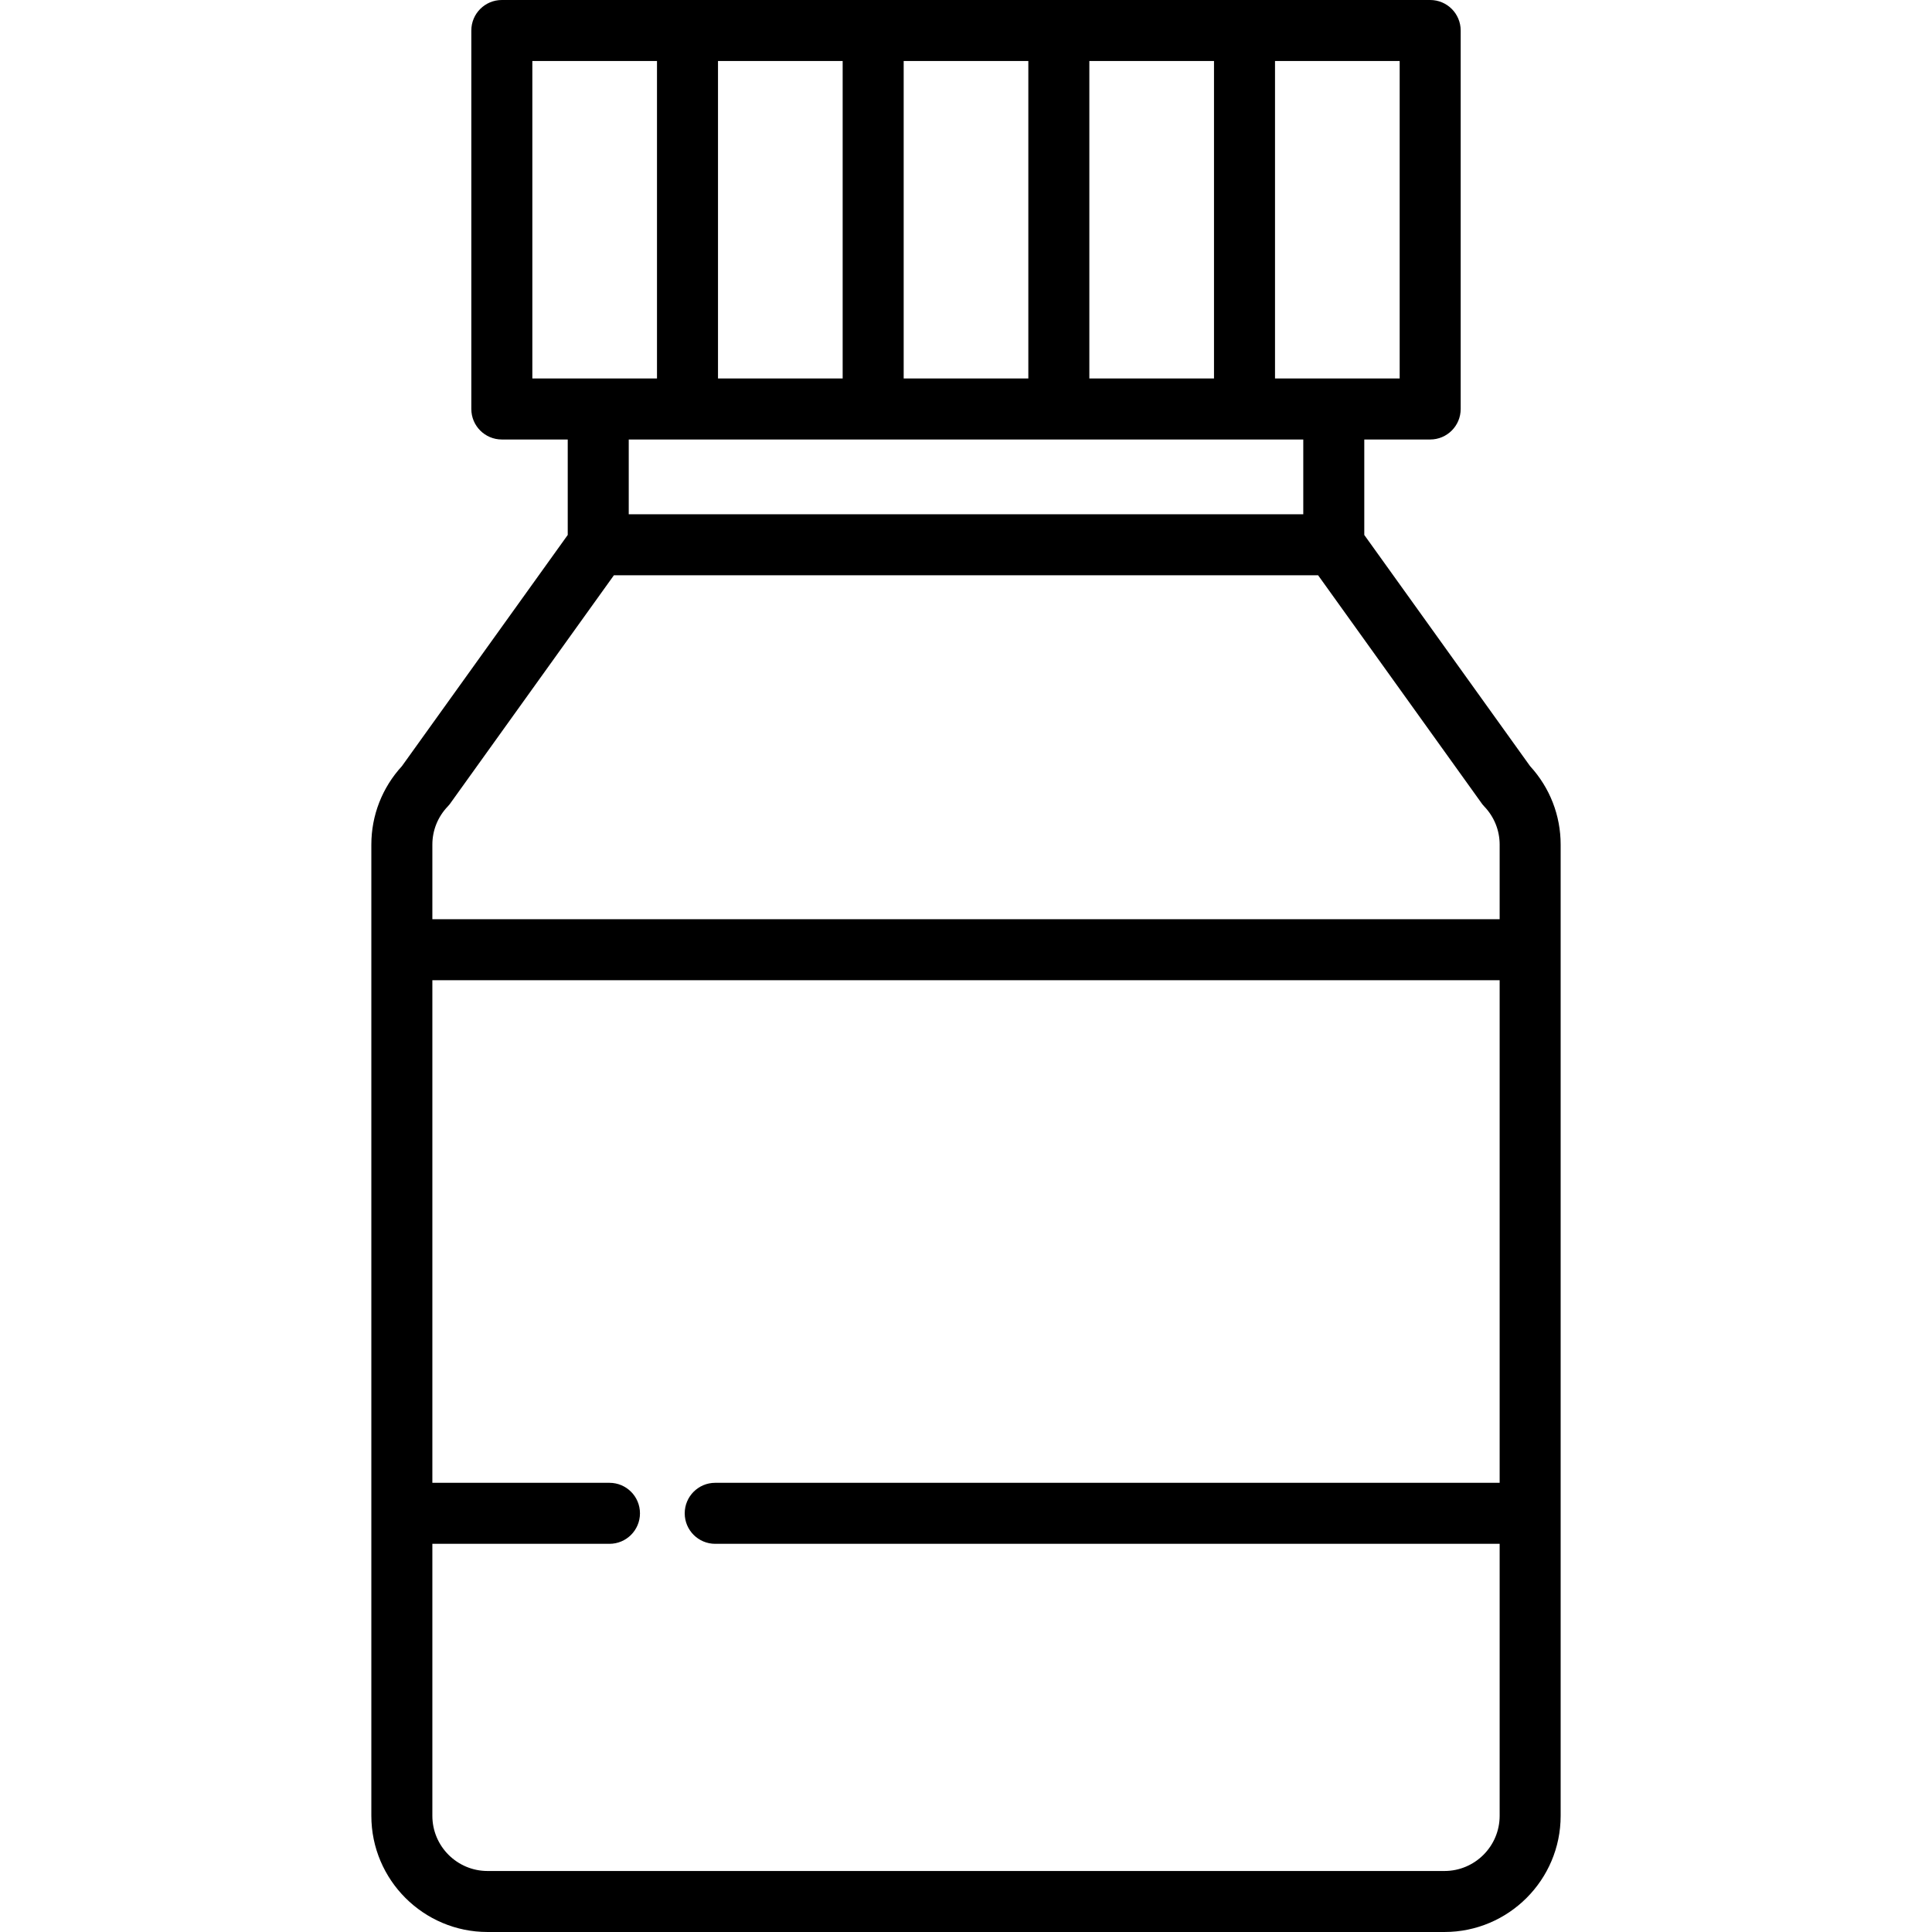 <?xml version="1.0" encoding="UTF-8" standalone="no"?>
<!DOCTYPE svg PUBLIC "-//W3C//DTD SVG 1.1//EN" "http://www.w3.org/Graphics/SVG/1.1/DTD/svg11.dtd">
<svg width="100%" height="100%" viewBox="0 0 512 512" version="1.1" xmlns="http://www.w3.org/2000/svg" xmlns:xlink="http://www.w3.org/1999/xlink" xml:space="preserve" xmlns:serif="http://www.serif.com/" style="fill-rule:evenodd;clip-rule:evenodd;stroke-linejoin:round;stroke-miterlimit:2;">
    <path d="M405.537,203.085C405.507,203.047 405.474,203.009 405.444,202.972L361.549,141.769L361.549,116.471L379.012,116.471C383.478,116.471 387.096,112.853 387.096,108.387L387.096,8.084C387.096,3.618 383.478,0 379.012,0L132.99,0C128.524,0 124.906,3.619 124.906,8.084L124.906,108.386C124.906,112.852 128.524,116.47 132.99,116.47L150.455,116.47L150.455,141.768L106.515,203.031C101.283,208.732 98.41,216.089 98.41,223.827L98.41,481.205C98.41,498.185 112.223,511.998 129.203,511.998L382.797,511.998C399.777,511.998 413.59,498.185 413.59,481.205L413.59,401.043L413.59,251.688L413.59,223.827C413.591,216.116 410.737,208.781 405.537,203.085ZM337.893,16.168L370.928,16.168L370.928,100.302L353.465,100.302L337.893,100.302L337.893,16.168ZM345.381,116.471L345.381,136.285L166.623,136.285L166.623,116.471L345.381,116.471ZM288.688,16.168L321.723,16.168L321.723,100.302L288.688,100.302L288.688,16.168ZM239.484,16.168L272.519,16.168L272.519,100.302L239.484,100.302L239.484,16.168ZM190.277,16.168L223.314,16.168L223.314,100.302L190.277,100.302L190.277,16.168ZM141.074,100.302L141.074,16.168L174.109,16.168L174.109,100.302L158.539,100.302L141.074,100.302ZM397.423,392.961L189.541,392.961C185.075,392.961 181.457,396.58 181.457,401.045C181.457,405.51 185.075,409.129 189.541,409.129L397.423,409.129L397.423,481.207C397.423,489.271 390.862,495.832 382.798,495.832L129.204,495.832C121.139,495.832 114.579,489.271 114.579,481.207L114.579,409.129L161.514,409.129C165.98,409.129 169.598,405.51 169.598,401.045C169.598,396.58 165.98,392.961 161.514,392.961L114.579,392.961L114.579,259.773L397.423,259.773L397.423,392.961ZM397.423,243.604L114.579,243.604L114.579,223.827C114.579,220.047 116.031,216.453 118.667,213.709C119.041,213.32 119.369,212.901 119.652,212.458L162.689,152.454L349.314,152.454L392.345,212.452C392.628,212.896 392.958,213.319 393.333,213.708C395.97,216.456 397.423,220.049 397.423,223.829L397.423,243.604Z" style="fill-rule:nonzero;"/>
</svg>
